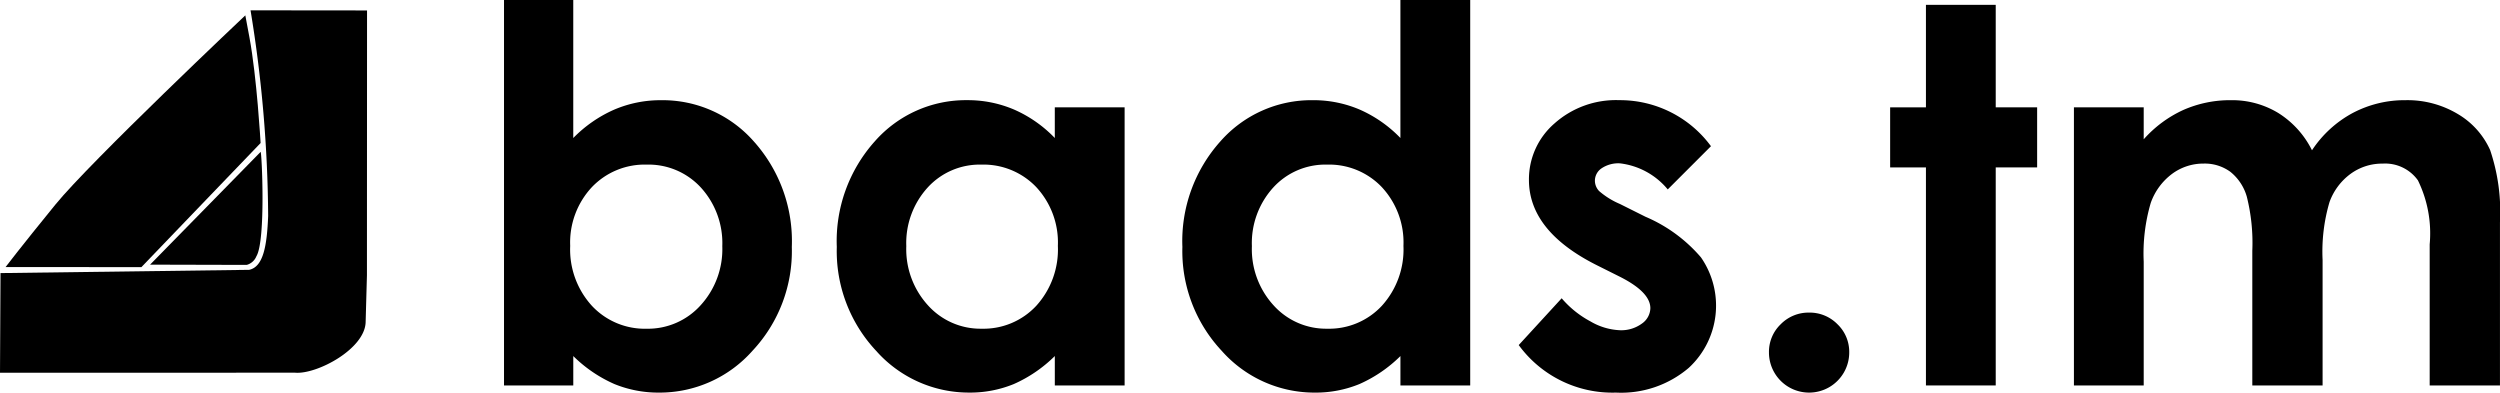 <svg xmlns="http://www.w3.org/2000/svg" viewBox="0 0 140.468 22.06"><title>WebBadsBlack</title><path d="M33.67,6.039V13.794a7.365,7.365,0,0,1,2.298-1.594,6.619,6.619,0,0,1,2.642-.531A6.822,6.822,0,0,1,43.81,13.98a8.389,8.389,0,0,1,2.14,5.932,8.189,8.189,0,0,1-2.212,5.838A6.968,6.968,0,0,1,38.496,28.098a6.529,6.529,0,0,1-2.513-.48,7.677,7.677,0,0,1-2.312-1.573v1.651H29.779V6.039Zm4.122,9.249a4.095,4.095,0,0,0-3.074,1.264A4.554,4.554,0,0,0,33.498,19.855a4.693,4.693,0,0,0,1.221,3.369,4.063,4.063,0,0,0,3.074,1.285,3.981,3.981,0,0,0,3.023-1.307,4.675,4.675,0,0,0,1.228-3.332,4.627,4.627,0,0,0-1.206-3.296A3.993,3.993,0,0,0,37.792,15.288Z" transform="translate(-1.46 -6.039)"/><path d="M60.727,12.071H64.649V27.696H60.727v-1.652a7.69,7.69,0,0,1-2.302,1.573,6.465,6.465,0,0,1-2.503.48,6.959,6.959,0,0,1-5.236-2.348,8.195,8.195,0,0,1-2.209-5.838,8.396,8.396,0,0,1,2.137-5.932,6.81,6.81,0,0,1,5.192-2.312,6.605,6.605,0,0,1,2.639.531A7.166,7.166,0,0,1,60.726,13.793V12.071Zm-4.122,3.217a3.96,3.96,0,0,0-3.02,1.285,4.633,4.633,0,0,0-1.203,3.296,4.679,4.679,0,0,0,1.224,3.332,3.967,3.967,0,0,0,3.013,1.307,4.046,4.046,0,0,0,3.064-1.285A4.707,4.707,0,0,0,60.899,19.854a4.567,4.567,0,0,0-1.216-3.303A4.091,4.091,0,0,0,56.606,15.288Z" transform="translate(-1.46 -6.039)"/><path d="M80.146,6.039h3.921v21.658H80.146v-1.652a7.694,7.694,0,0,1-2.303,1.573,6.462,6.462,0,0,1-2.503.48,6.956,6.956,0,0,1-5.236-2.348,8.195,8.195,0,0,1-2.209-5.838,8.396,8.396,0,0,1,2.137-5.932,6.812,6.812,0,0,1,5.193-2.312,6.602,6.602,0,0,1,2.639.531A7.198,7.198,0,0,1,80.145,13.793V6.039ZM76.023,15.288a3.96,3.96,0,0,0-3.02,1.285,4.637,4.637,0,0,0-1.203,3.296,4.679,4.679,0,0,0,1.224,3.332,3.967,3.967,0,0,0,3.013,1.307,4.041,4.041,0,0,0,3.063-1.285A4.703,4.703,0,0,0,80.316,19.854a4.563,4.563,0,0,0-1.217-3.303A4.087,4.087,0,0,0,76.023,15.288Z" transform="translate(-1.46 -6.039)"/><path d="M97.594,14.254l-2.428,2.428a4.106,4.106,0,0,0-2.685-1.465,1.688,1.688,0,0,0-1.034.28.842.842,0,0,0-.374.696.851.851,0,0,0,.237.581A4.409,4.409,0,0,0,92.48,17.5l1.436.718a8.466,8.466,0,0,1,3.117,2.283,4.756,4.756,0,0,1-.683,6.204,5.855,5.855,0,0,1-4.1,1.393A6.515,6.515,0,0,1,86.793,25.427l2.413-2.629a5.557,5.557,0,0,0,1.616,1.299,3.56,3.56,0,0,0,1.644.496,1.96,1.96,0,0,0,1.249-.374,1.083,1.083,0,0,0,.474-.862q0-.904-1.709-1.767l-1.322-.661q-3.791-1.91-3.791-4.783A4.149,4.149,0,0,1,88.795,12.981a5.189,5.189,0,0,1,3.656-1.314,6.345,6.345,0,0,1,5.143,2.586Z" transform="translate(-1.46 -6.039)"/><path d="M103.108,23.603a2.182,2.182,0,0,1,1.594.654,2.146,2.146,0,0,1,.661,1.586,2.255,2.255,0,0,1-4.51,0,2.146,2.146,0,0,1,.661-1.586A2.185,2.185,0,0,1,103.108,23.603Z" transform="translate(-1.46 -6.039)"/><path d="M109.673,6.311H113.594v5.759h2.327V15.445H113.594V27.696h-3.921V15.446h-2.011V12.071h2.011Z" transform="translate(-1.46 -6.039)"/><path d="M117.988,12.071H121.909v1.795a6.699,6.699,0,0,1,2.234-1.652,6.517,6.517,0,0,1,2.68-.546,4.984,4.984,0,0,1,2.644.718,5.192,5.192,0,0,1,1.897,2.097,6.329,6.329,0,0,1,2.292-2.097,6.245,6.245,0,0,1,2.968-.718,5.496,5.496,0,0,1,2.931.776,4.473,4.473,0,0,1,1.818,2.025,10.844,10.844,0,0,1,.553,4.065v9.163h-3.949V19.769a6.779,6.779,0,0,0-.661-3.597,2.262,2.262,0,0,0-1.981-.94,3,3,0,0,0-1.802.575,3.392,3.392,0,0,0-1.185,1.587,9.846,9.846,0,0,0-.388,3.252v7.051h-3.949V20.128a10.688,10.688,0,0,0-.309-3.038,2.755,2.755,0,0,0-.928-1.4,2.438,2.438,0,0,0-1.497-.46,2.953,2.953,0,0,0-1.778.581,3.48,3.48,0,0,0-1.195,1.63,10.085,10.085,0,0,0-.395,3.303v6.952h-3.921Z" transform="translate(-1.46 -6.039)"/><path d="M1.774,21.043l7.63.006L16.103,14.074s-.213-3.708-.626-5.925l-.233-1.247s-8.696,8.207-10.673,10.634S1.774,21.043,1.774,21.043Z" transform="translate(-1.46 -6.039)" style="fill-rule:evenodd"/><path d="M15.537,6.619a73.582,73.582,0,0,1,.99,11.554c-.069,1.698-.273,2.854-1.066,3.027l-13.972.183-.029,5.597H18.047c1.219.1,3.915-1.329,3.957-2.841l.073-2.635.006-14.878Z" transform="translate(-1.46 -6.039)" style="fill-rule:evenodd"/><path d="M16.103,14.574c.066-.014.299,4.976-.237,5.864a.82.82,0,0,1-.545.485l-5.428-.014Z" transform="translate(-1.46 -6.039)" style="fill-rule:evenodd"/></svg>